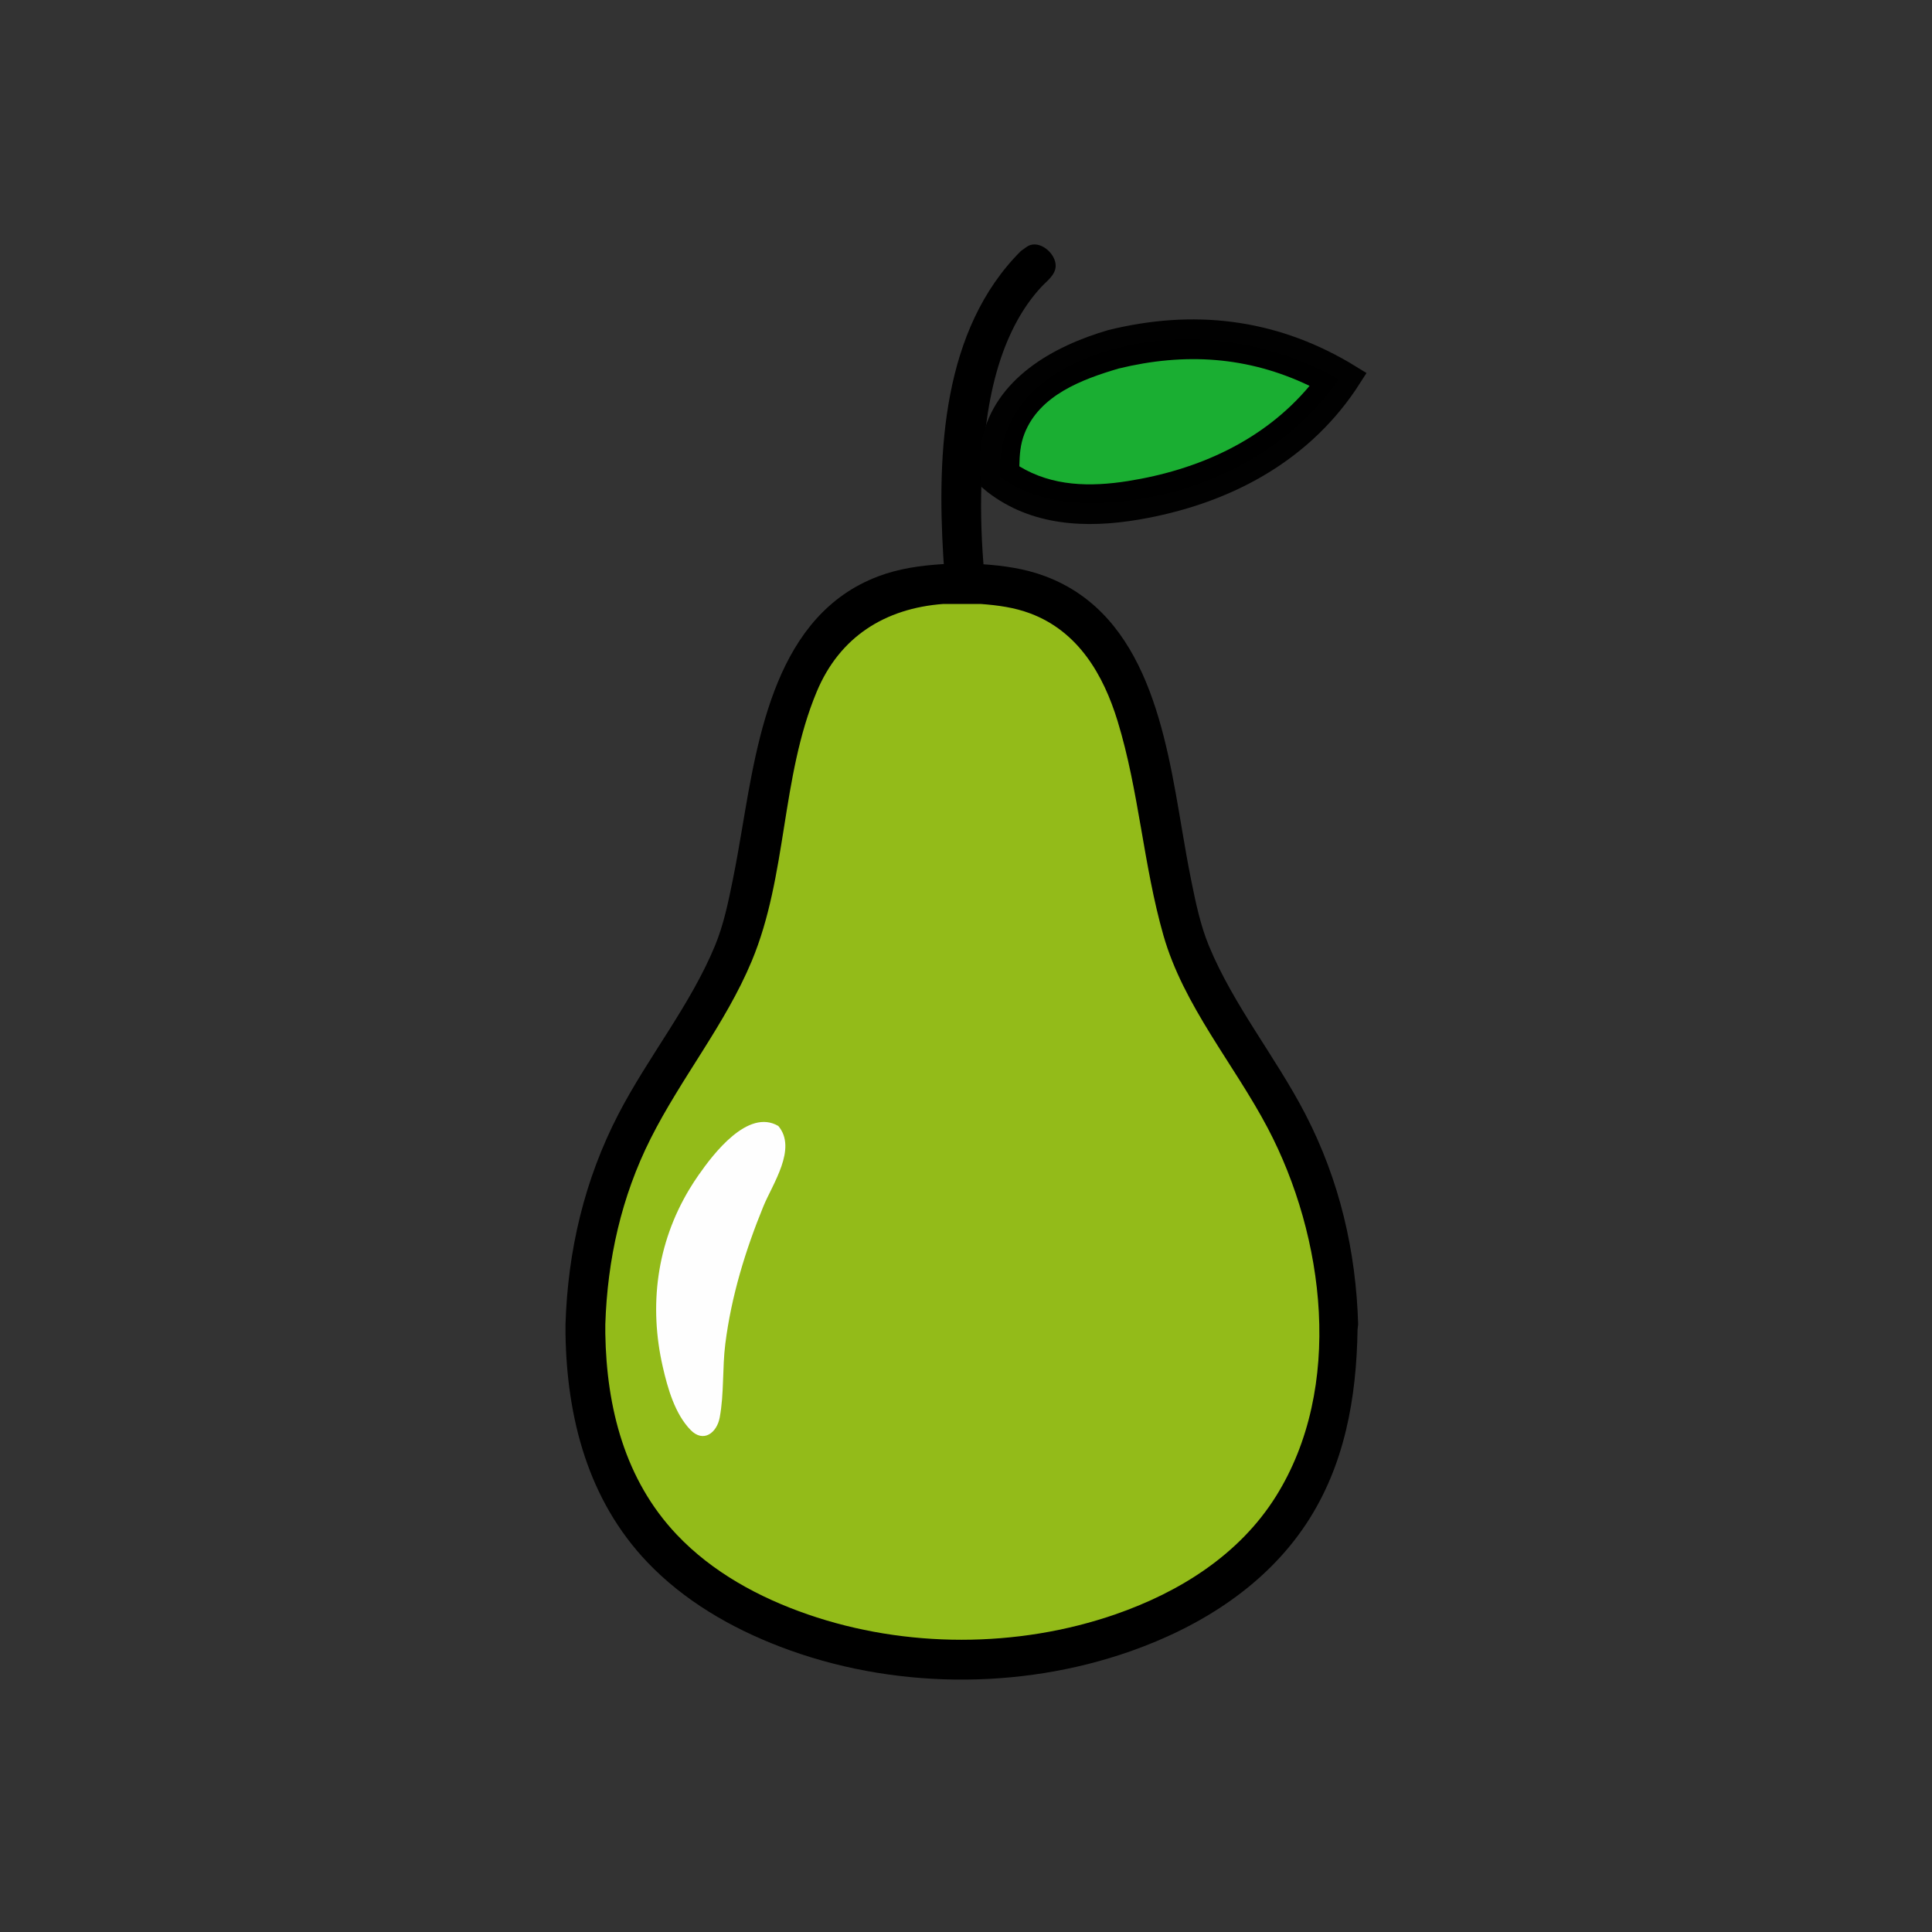 <?xml version="1.0" ?>
<svg xmlns="http://www.w3.org/2000/svg" version="1.1" width="224" height="224">
  <rect width="100%" height="100%" fill="#333333" stroke="none"/>
  <defs/>
  <g>
    <path d="M 118.365 29.101 C 118.365 29.101 118.365 29.101 118.365 29.101 C 118.734 28.87 119.055 28.533 119.473 28.407 C 120.822 28 122.435 29.516 122.396 30.849 C 122.366 31.899 121.37 32.579 120.734 33.265 C 119.655 34.428 118.739 35.734 117.97 37.121 C 115.876 40.901 114.849 45.205 114.305 49.463 C 113.416 56.429 113.651 63.65 114.581 70.603 C 114.828 72.452 115.261 74.269 115.526 76.112 C 115.661 77.054 115.621 77.96 114.704 78.498 C 112.203 79.966 111.147 77.845 110.744 75.758 C 110.032 72.068 109.595 68.328 109.369 64.579 C 108.639 52.466 109.248 38.208 118.365 29.101 C 118.365 29.101 118.365 29.101 118.365 29.101" stroke-width="0.0" fill="rgb(0, 0, 0)" opacity="1.0"/>
    <path d="M 109.274 65.407 C 110.78 65.407 112.286 65.407 113.793 65.407 C 116.339 65.576 118.817 65.918 121.219 66.823 C 133.039 71.277 135.192 85.269 137.04 96.16 C 137.376 98.138 137.714 100.115 138.114 102.082 C 138.632 104.637 139.171 107.262 140.171 109.68 C 143.032 116.593 147.935 122.576 151.365 129.212 C 155.294 136.815 157.22 145.015 157.467 153.551 C 157.444 153.752 157.42 153.953 157.397 154.153 C 157.276 162.07 155.909 169.905 151.479 176.626 C 146.708 183.868 139.167 188.595 131.107 191.437 C 118.166 196.0 103.256 195.833 90.44 190.918 C 84.723 188.726 79.302 185.58 75.051 181.122 C 68.173 173.908 65.713 164.367 65.565 154.627 C 65.565 154.273 65.565 153.919 65.565 153.565 C 65.826 145.017 67.753 136.808 71.691 129.195 C 75.125 122.557 80.03 116.57 82.894 109.655 C 83.895 107.237 84.434 104.612 84.952 102.058 C 85.352 100.091 85.691 98.114 86.028 96.136 C 87.874 85.255 90.027 71.274 101.835 66.819 C 104.227 65.917 106.694 65.576 109.23 65.409 C 109.23 65.409 109.23 65.409 109.23 65.409 C 109.23 65.409 109.274 65.407 109.274 65.407" stroke-width="0.0" fill="rgb(0, 0, 0)" opacity="1.0"/>
    <path d="M 128.5 38.269 C 128.5 38.269 128.5 38.269 128.5 38.269 C 138.298 35.855 147.657 36.906 156.413 42.014 C 157.087 42.426 157.761 42.838 158.435 43.249 C 158.006 43.912 157.577 44.575 157.149 45.238 C 151.315 53.827 142.161 58.511 132.067 60.238 C 125.898 61.293 119.579 60.979 114.48 57.038 C 114.249 56.843 114.017 56.648 113.786 56.452 C 113.749 56.152 113.713 55.85 113.677 55.55 C 113.568 53.984 113.521 52.506 113.85 50.958 C 115.352 43.888 122.123 40.125 128.5 38.269 C 128.5 38.269 128.5 38.269 128.5 38.269" stroke-width="0.0" fill="rgb(1, 1, 1)" opacity="1.0"/>
    <path d="M 109.318 67.715 C 109.703 67.715 110.087 67.715 110.471 67.715 C 111.179 67.715 111.887 67.715 112.595 67.715 C 112.979 67.715 113.364 67.715 113.748 67.715 C 116.091 67.891 118.351 68.179 120.56 69.031 C 126.334 71.257 129.694 76.481 131.61 82.123 C 134.613 90.966 134.422 100.594 137.577 109.372 C 139.456 114.597 142.836 119.178 145.723 123.871 C 149.246 129.598 152.233 135.617 153.779 142.198 C 154.942 147.144 155.278 152.153 155.018 157.214 C 154.788 161.693 153.911 166.159 152.153 170.297 C 145.501 185.955 127.423 192.37 111.479 192.37 C 95.534 192.37 77.455 185.955 70.804 170.297 C 69.046 166.159 68.169 161.693 67.938 157.214 C 67.68 152.175 68.109 147.086 69.269 142.175 C 70.822 135.596 73.811 129.579 77.336 123.852 C 80.225 119.158 83.608 114.575 85.487 109.348 C 88.643 100.573 88.452 90.947 91.457 82.107 C 93.373 76.468 96.733 71.249 102.505 69.027 C 104.714 68.177 106.975 67.89 109.318 67.715 C 109.318 67.715 109.318 67.715 109.318 67.715" stroke-width="0.0" fill="rgb(0, 0, 0)" opacity="1.0"/>
    <path d="M 155.211 43.985 C 155.211 43.985 155.211 43.985 155.211 43.985 C 149.4 52.318 139.674 57.241 129.64 58.174 C 124.917 58.614 119.87 58.192 115.968 55.274 C 115.968 55.274 115.968 55.274 115.968 55.274 C 115.524 48.439 120.073 43.813 126.169 41.448 C 135.561 37.805 146.555 39.06 155.211 43.985 C 155.211 43.985 155.211 43.985 155.211 43.985" stroke-width="0.0" fill="rgb(0, 0, 0)" opacity="1.0"/>
    <path d="M 109.362 70.024 C 109.362 70.024 109.362 70.024 109.362 70.024 C 102.607 70.531 97.351 73.832 94.69 80.204 C 90.529 90.17 91.294 101.521 87.151 111.442 C 84.113 118.718 78.977 124.973 75.438 132.006 C 72.043 138.754 70.42 146.038 70.181 153.565 C 70.181 153.919 70.181 154.273 70.181 154.627 C 70.326 163.183 72.436 171.563 78.462 177.925 C 82.601 182.296 88.009 185.223 93.654 187.176 C 104.986 191.098 117.967 191.097 129.3 187.176 C 136.737 184.604 143.685 180.271 147.933 173.489 C 155.83 160.881 153.62 143.384 146.974 130.774 C 143.068 123.365 137.213 116.59 134.888 108.443 C 132.559 100.285 132.064 91.728 129.576 83.602 C 127.925 78.211 125.009 73.219 119.472 71.131 C 117.599 70.424 115.684 70.174 113.702 70.024 C 112.255 70.024 110.809 70.024 109.362 70.024" stroke-width="0.0" fill="rgb(147, 187, 25)" opacity="1.0"/>
    <path d="M 129.685 42.732 C 129.685 42.732 129.685 42.732 129.685 42.732 C 125.453 43.985 120.527 45.806 118.776 50.287 C 118.289 51.535 118.212 52.745 118.184 54.066 C 118.184 54.066 118.184 54.066 118.184 54.066 C 122.027 56.399 126.414 56.465 130.761 55.777 C 138.883 54.492 146.489 51.112 151.833 44.737 C 151.833 44.737 151.833 44.737 151.833 44.737 C 144.677 41.303 137.353 40.863 129.685 42.732 C 129.685 42.732 129.685 42.732 129.685 42.732" stroke-width="0.0" fill="rgb(26, 174, 50)" opacity="1.0"/>
    <path d="M 90.24 130.549 C 90.24 130.549 90.24 130.549 90.24 130.549 C 92.455 133.163 89.57 137.274 88.509 139.864 C 86.412 144.981 84.791 150.3 84.095 155.797 C 83.738 158.618 83.964 161.558 83.445 164.349 C 83.113 166.132 81.557 167.325 80.067 165.794 C 78.246 163.923 77.413 160.959 76.848 158.494 C 75.215 151.379 76.141 144.178 79.917 137.894 C 80.255 137.333 80.612 136.784 80.986 136.247 C 82.687 133.806 86.728 128.48 90.24 130.549 C 90.24 130.549 90.24 130.549 90.24 130.549" stroke-width="0.0" fill="rgb(254, 254, 254)" opacity="1.0"/>
  </g>
</svg>
